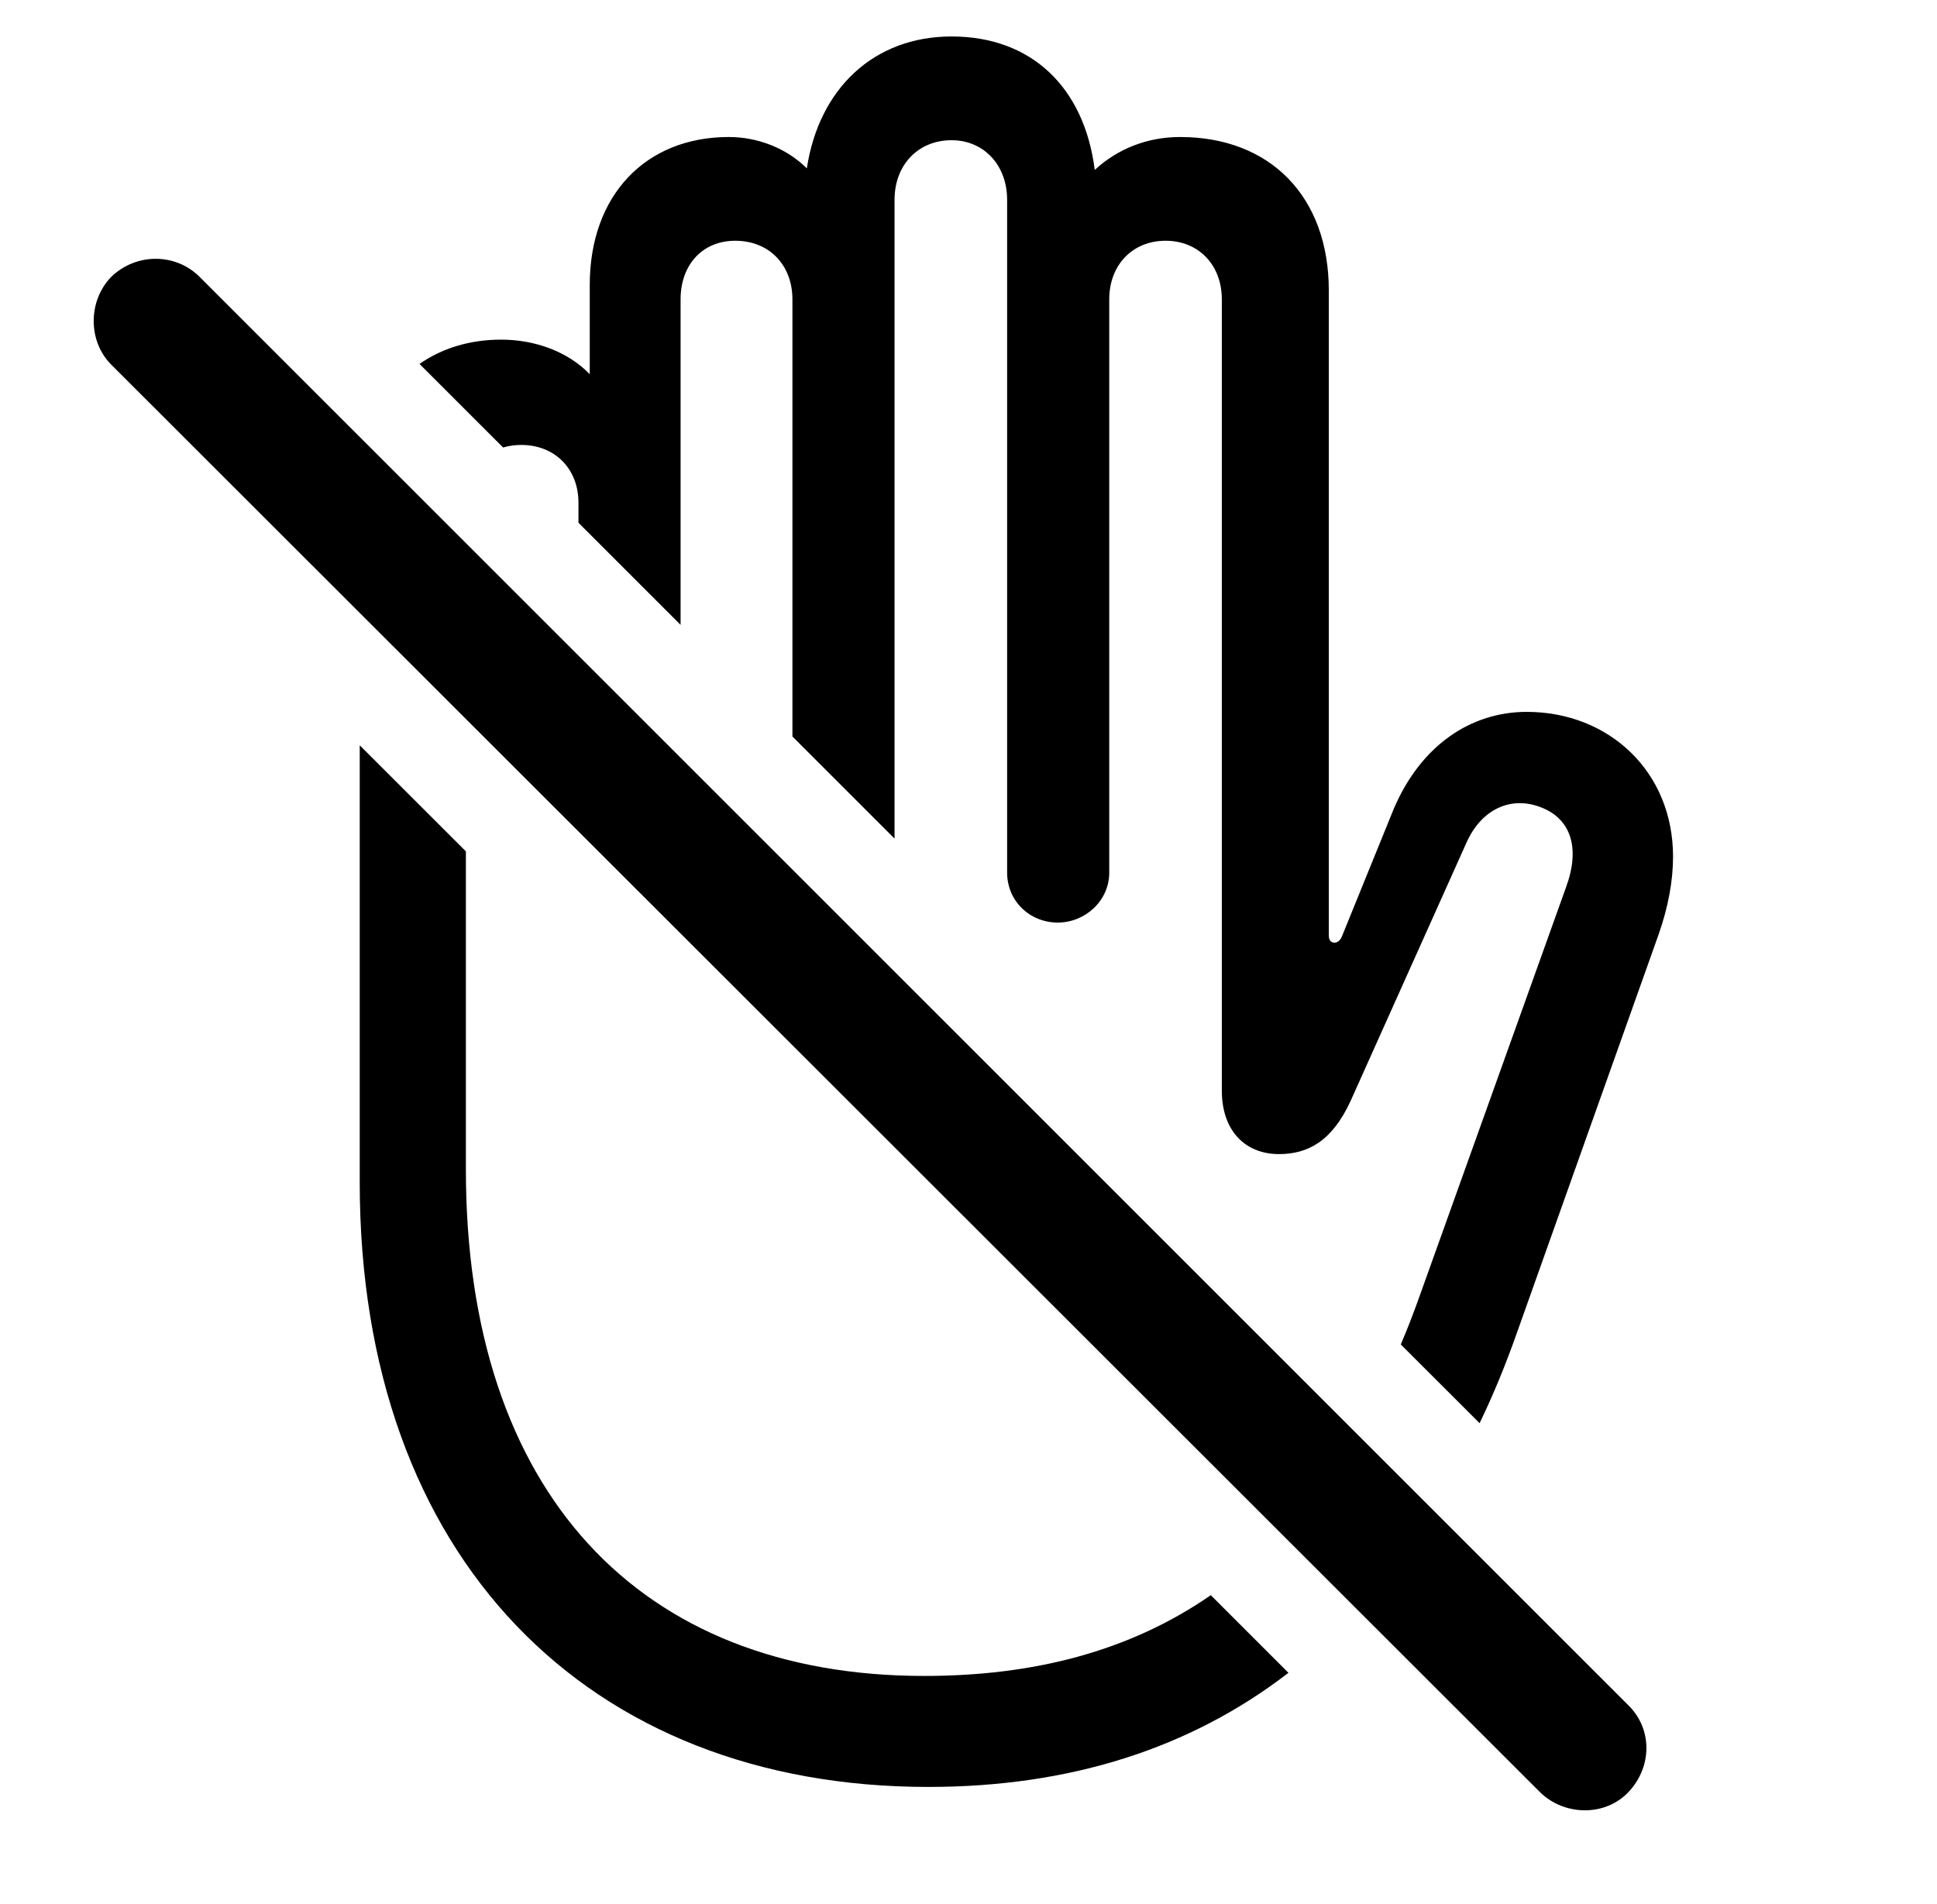 <svg version="1.1" xmlns="http://www.w3.org/2000/svg" xmlns:xlink="http://www.w3.org/1999/xlink" width="23.52" height="23.123" viewBox="0 0 23.52 23.123">
 <g>
  <rect height="23.123" opacity="0" width="23.52" x="0" y="0"/>
  <path d="M5.657 10.34L5.657 14.203C5.657 18.129 7.766 20.355 11.223 20.355C12.542 20.355 13.712 20.06 14.702 19.374L15.645 20.317C14.449 21.239 12.986 21.703 11.272 21.703C7.141 21.703 4.368 18.929 4.368 14.359L4.368 9.052ZM13.293 2.064C13.567 1.81 13.928 1.664 14.329 1.664C15.422 1.664 16.135 2.386 16.135 3.529L16.135 11.361C16.135 11.41 16.155 11.449 16.204 11.449C16.243 11.449 16.272 11.42 16.291 11.381L16.926 9.818C17.258 9.047 17.864 8.646 18.538 8.646C19.534 8.646 20.315 9.369 20.315 10.404C20.315 10.697 20.256 11.019 20.139 11.351L18.42 16.185C18.283 16.574 18.132 16.942 17.966 17.285L17.009 16.329C17.086 16.149 17.159 15.961 17.229 15.765L19.016 10.775C19.192 10.297 19.075 9.935 18.694 9.799C18.352 9.672 17.991 9.818 17.805 10.238L16.399 13.373C16.174 13.861 15.881 14.017 15.53 14.017C15.12 14.017 14.836 13.734 14.836 13.246L14.836 3.636C14.836 3.217 14.553 2.924 14.153 2.924C13.752 2.924 13.469 3.217 13.469 3.636L13.469 10.599C13.469 10.941 13.176 11.205 12.844 11.205C12.502 11.205 12.229 10.941 12.229 10.599L12.229 2.426C12.229 2.006 11.946 1.703 11.555 1.703C11.145 1.703 10.862 2.006 10.862 2.426L10.862 10.185L9.622 8.945L9.622 3.636C9.622 3.217 9.338 2.924 8.928 2.924C8.528 2.924 8.264 3.217 8.264 3.636L8.264 7.589L7.024 6.349L7.024 6.107C7.024 5.687 6.731 5.404 6.331 5.404C6.251 5.404 6.177 5.415 6.109 5.435L5.094 4.42C5.366 4.23 5.704 4.125 6.086 4.125C6.497 4.125 6.897 4.271 7.161 4.545L7.161 3.461C7.161 2.377 7.834 1.664 8.85 1.664C9.202 1.664 9.553 1.801 9.797 2.045C9.944 1.078 10.608 0.443 11.555 0.443C12.522 0.443 13.166 1.058 13.293 2.064Z" fill="currentColor"/>
  <path d="M18.704 21.771C18.997 22.054 19.485 22.064 19.768 21.771C20.061 21.468 20.071 21 19.768 20.707L2.424 3.363C2.131 3.07 1.653 3.07 1.35 3.363C1.067 3.656 1.067 4.144 1.35 4.428Z" fill="currentColor"/>
 </g>
</svg>
